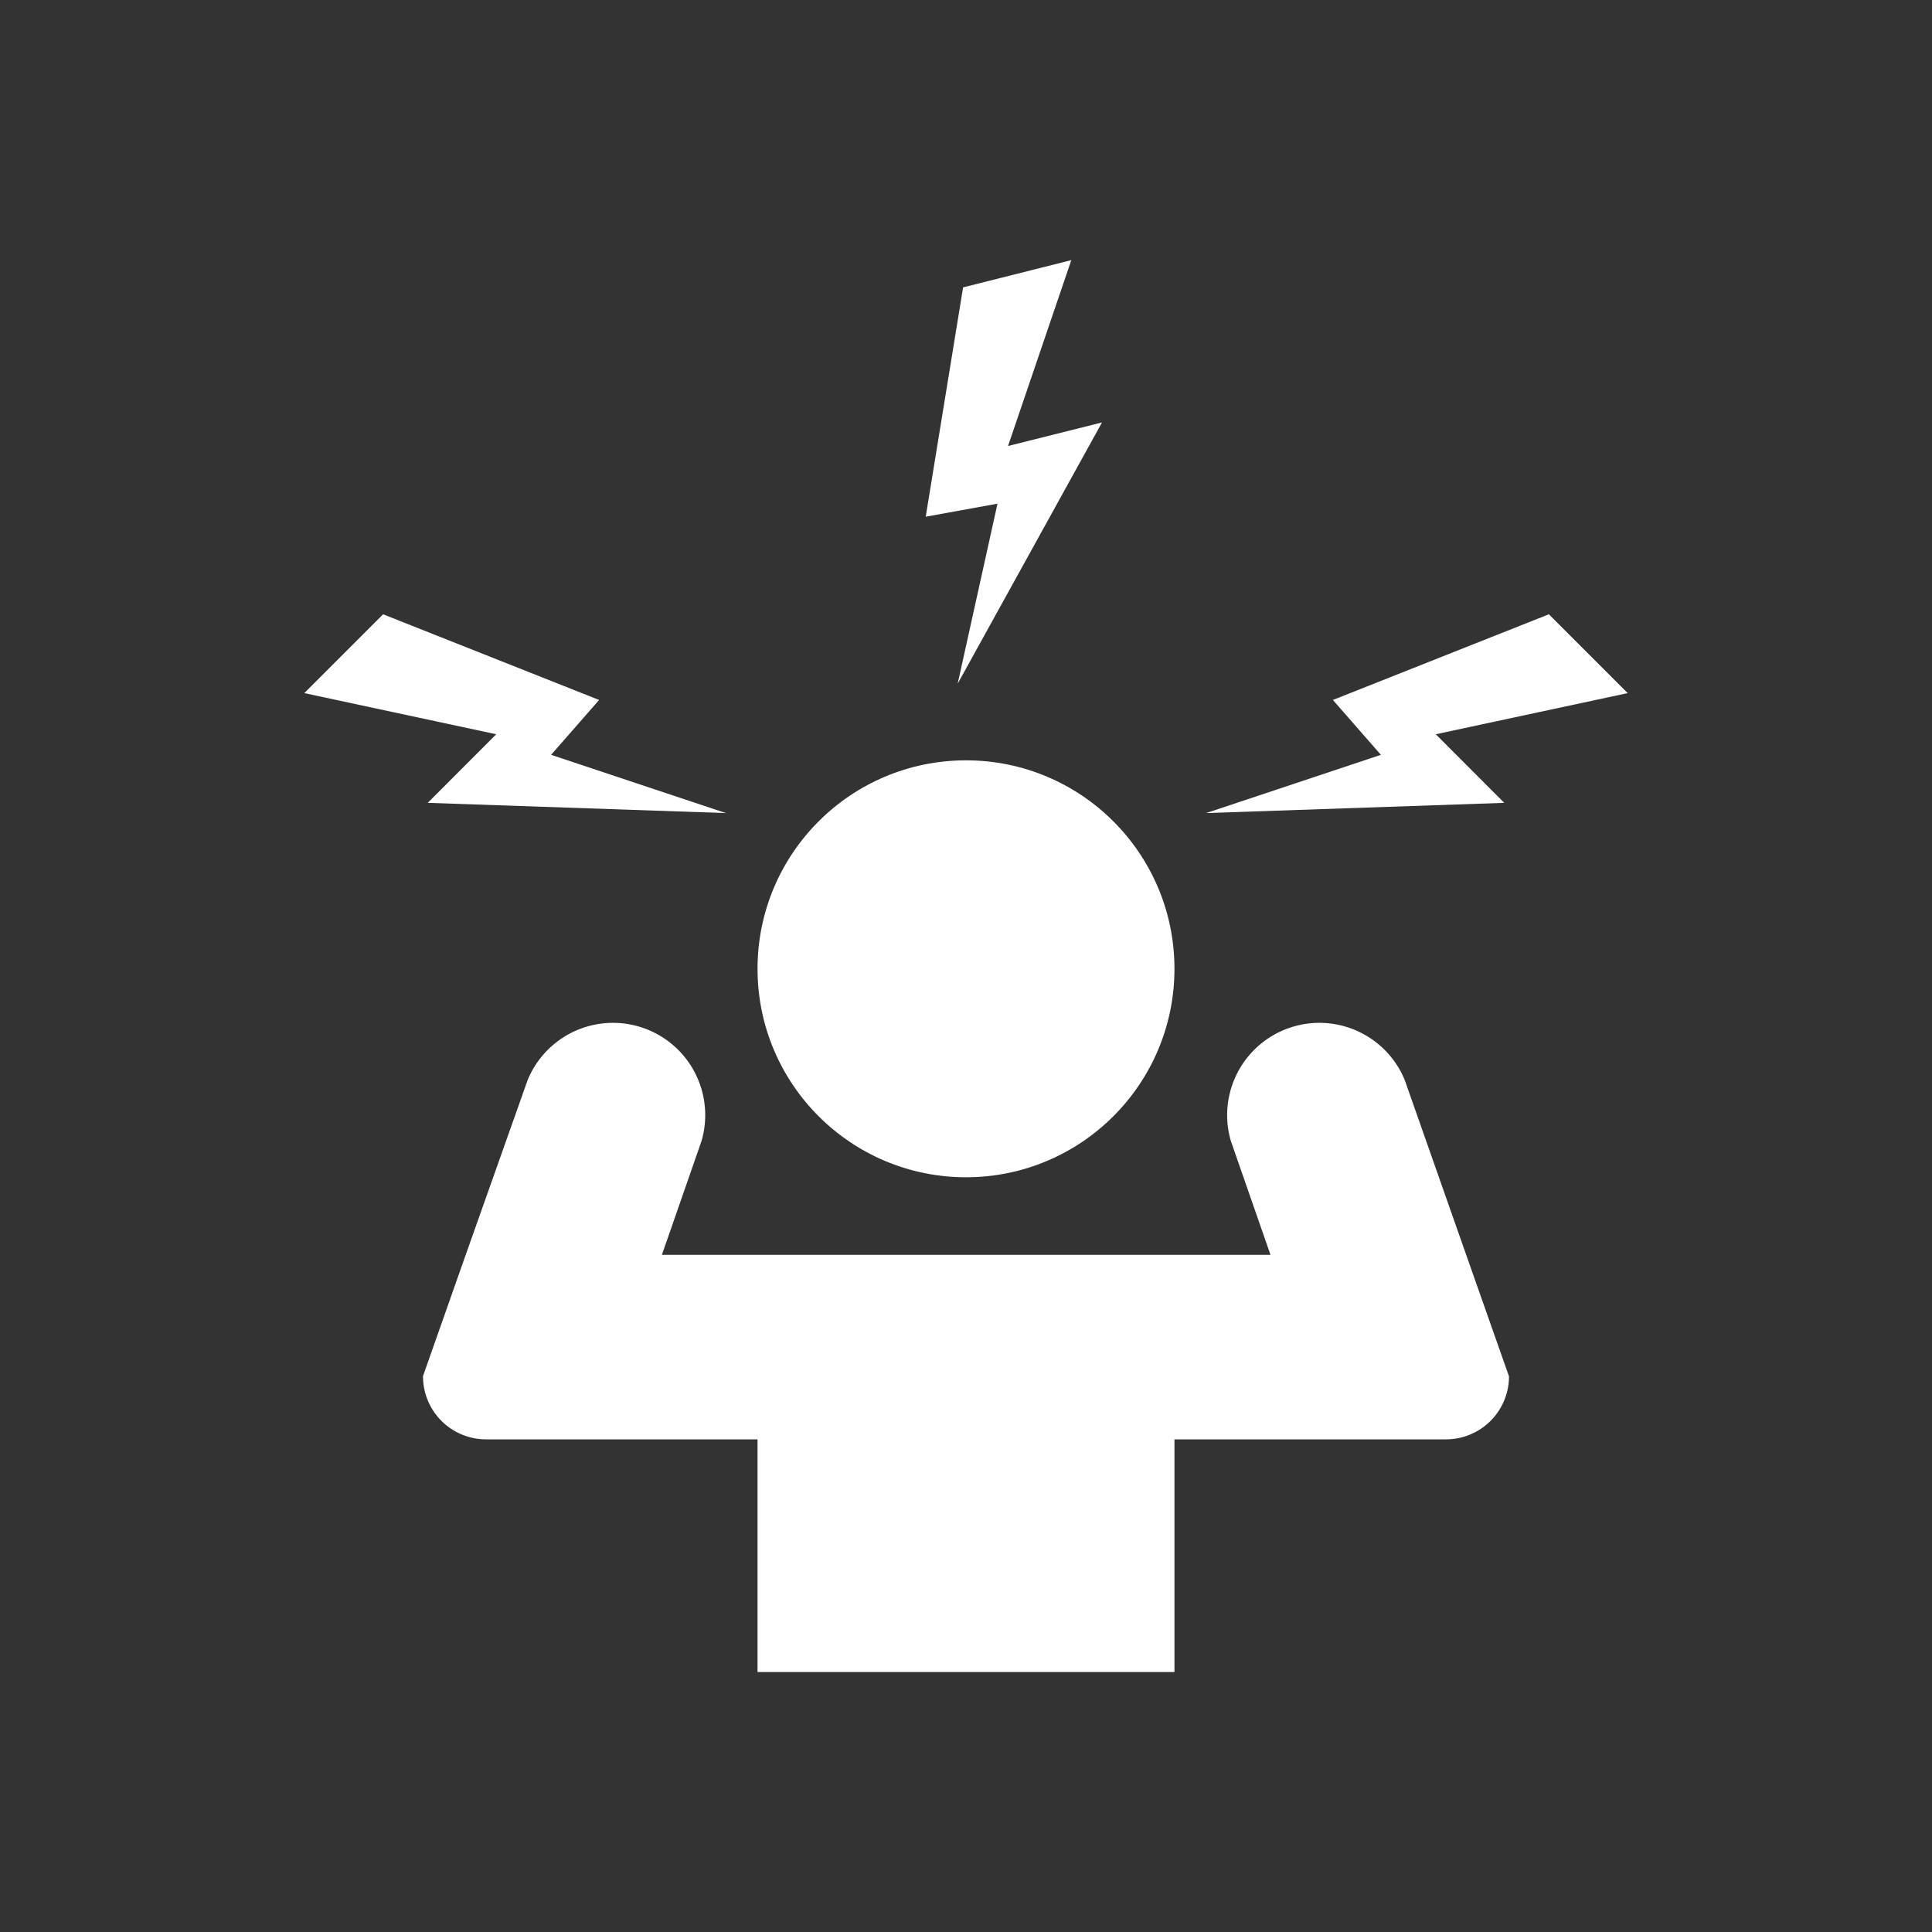 <svg xmlns="http://www.w3.org/2000/svg" viewBox="0 0 200 200"><rect x="0" y="0" width="200" height="200" fill="#333333" stroke="none"/><defs><style>.a{fill:#fff;}</style></defs><title>эмоц нагрузка</title><polygon class="a" points="155.72 83.11 148.63 76.01 168.5 71.75 160.34 63.59 137.98 72.46 142.95 78.14 124.85 84.17 155.72 83.11"/><polygon class="a" points="99.14 70.77 114.08 43.73 104.35 46.17 110.9 26.93 99.7 29.75 95.83 53.49 103.26 52.14 99.14 70.77"/><circle class="a" cx="100" cy="100.29" r="21.58"/><path class="a" d="M145.42,111.81a9.55,9.55,0,0,0-18,6.31l4.1,11.78h-63l4.1-11.78a9.55,9.55,0,0,0-18-6.31L48.21,129.9l-4.42,12.55A6.52,6.52,0,0,0,50.31,149H78.42v24.09h43.16V149h28.11a6.52,6.52,0,0,0,6.52-6.52l-4.42-12.55Z"/><polygon class="a" points="44.28 83.11 75.15 84.17 57.05 78.14 62.02 72.46 39.66 63.59 31.5 71.75 51.37 76.01 44.28 83.11"/></svg>